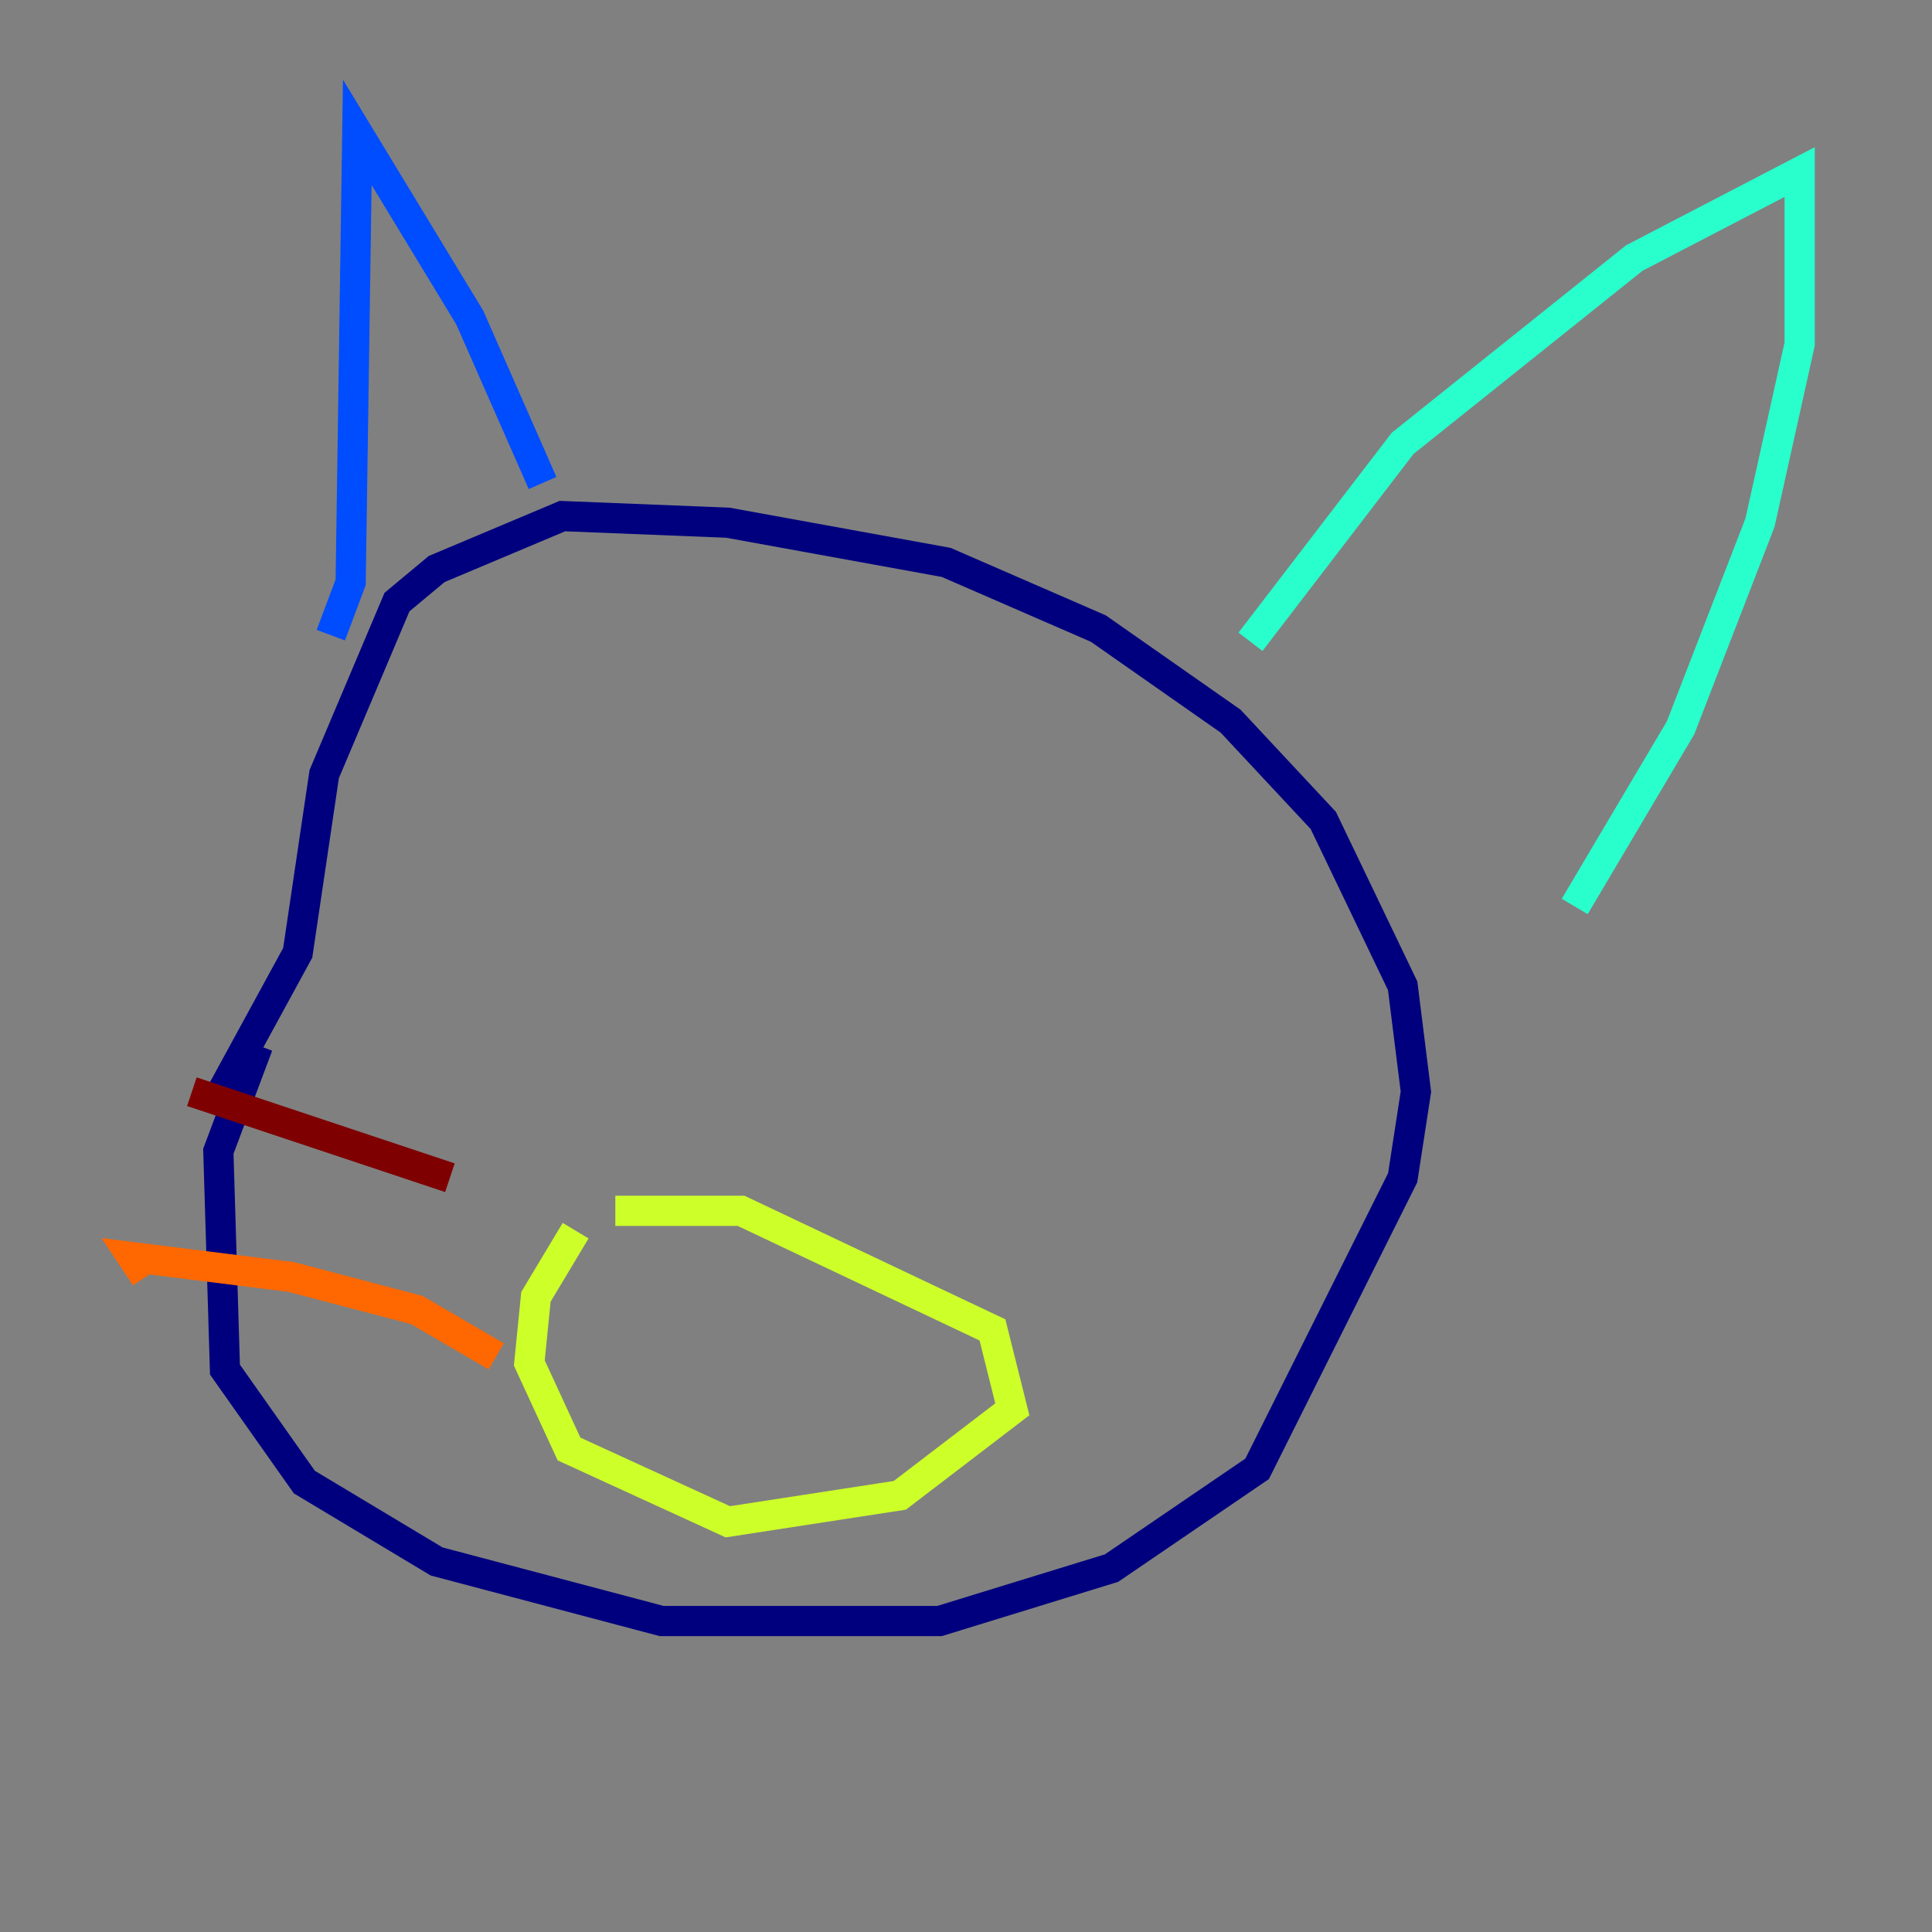 <?xml version="1.0" encoding="utf-8" ?>
<svg baseProfile="tiny" height="128" version="1.2" viewBox="0,0,128,128" width="128" xmlns="http://www.w3.org/2000/svg" xmlns:ev="http://www.w3.org/2001/xml-events" xmlns:xlink="http://www.w3.org/1999/xlink"><rect x="0" y="0" width="128" height="128" fill="#808080" stroke="none"/><defs /><polyline fill="none" points="17.096,69.26 14.466,76.274 14.904,90.74 20.164,98.192 28.931,103.452 43.836,107.397 62.247,107.397 73.644,103.89 83.288,97.315 92.931,78.027 93.808,72.329 92.931,65.315 87.671,54.356 81.534,47.781 72.767,41.644 62.685,37.26 48.219,34.63 37.26,34.192 28.931,37.699 26.301,39.89 21.48,51.288 19.726,63.123 14.466,72.767" stroke="#00007f" stroke-width="2" /><polyline fill="none" points="21.918,42.082 23.233,38.575 23.671,8.767 31.123,21.041 35.945,32.0" stroke="#004cff" stroke-width="2" /><polyline fill="none" points="82.849,42.52 92.931,29.37 108.274,17.096 119.233,11.397 119.233,22.794 116.603,34.63 111.343,48.219 104.329,60.055" stroke="#29ffcd" stroke-width="2" /><polyline fill="none" points="38.137,81.534 35.507,85.918 35.069,90.301 37.699,96.0 48.219,100.822 59.616,99.069 67.069,93.37 65.753,88.11 49.096,80.219 40.767,80.219" stroke="#cdff29" stroke-width="2" /><polyline fill="none" points="32.877,89.863 27.616,86.794 19.288,84.603 8.767,83.288 9.644,84.603" stroke="#ff6700" stroke-width="2" /><polyline fill="none" points="29.808,78.027 12.712,72.329" stroke="#7f0000" stroke-width="2" /></svg>